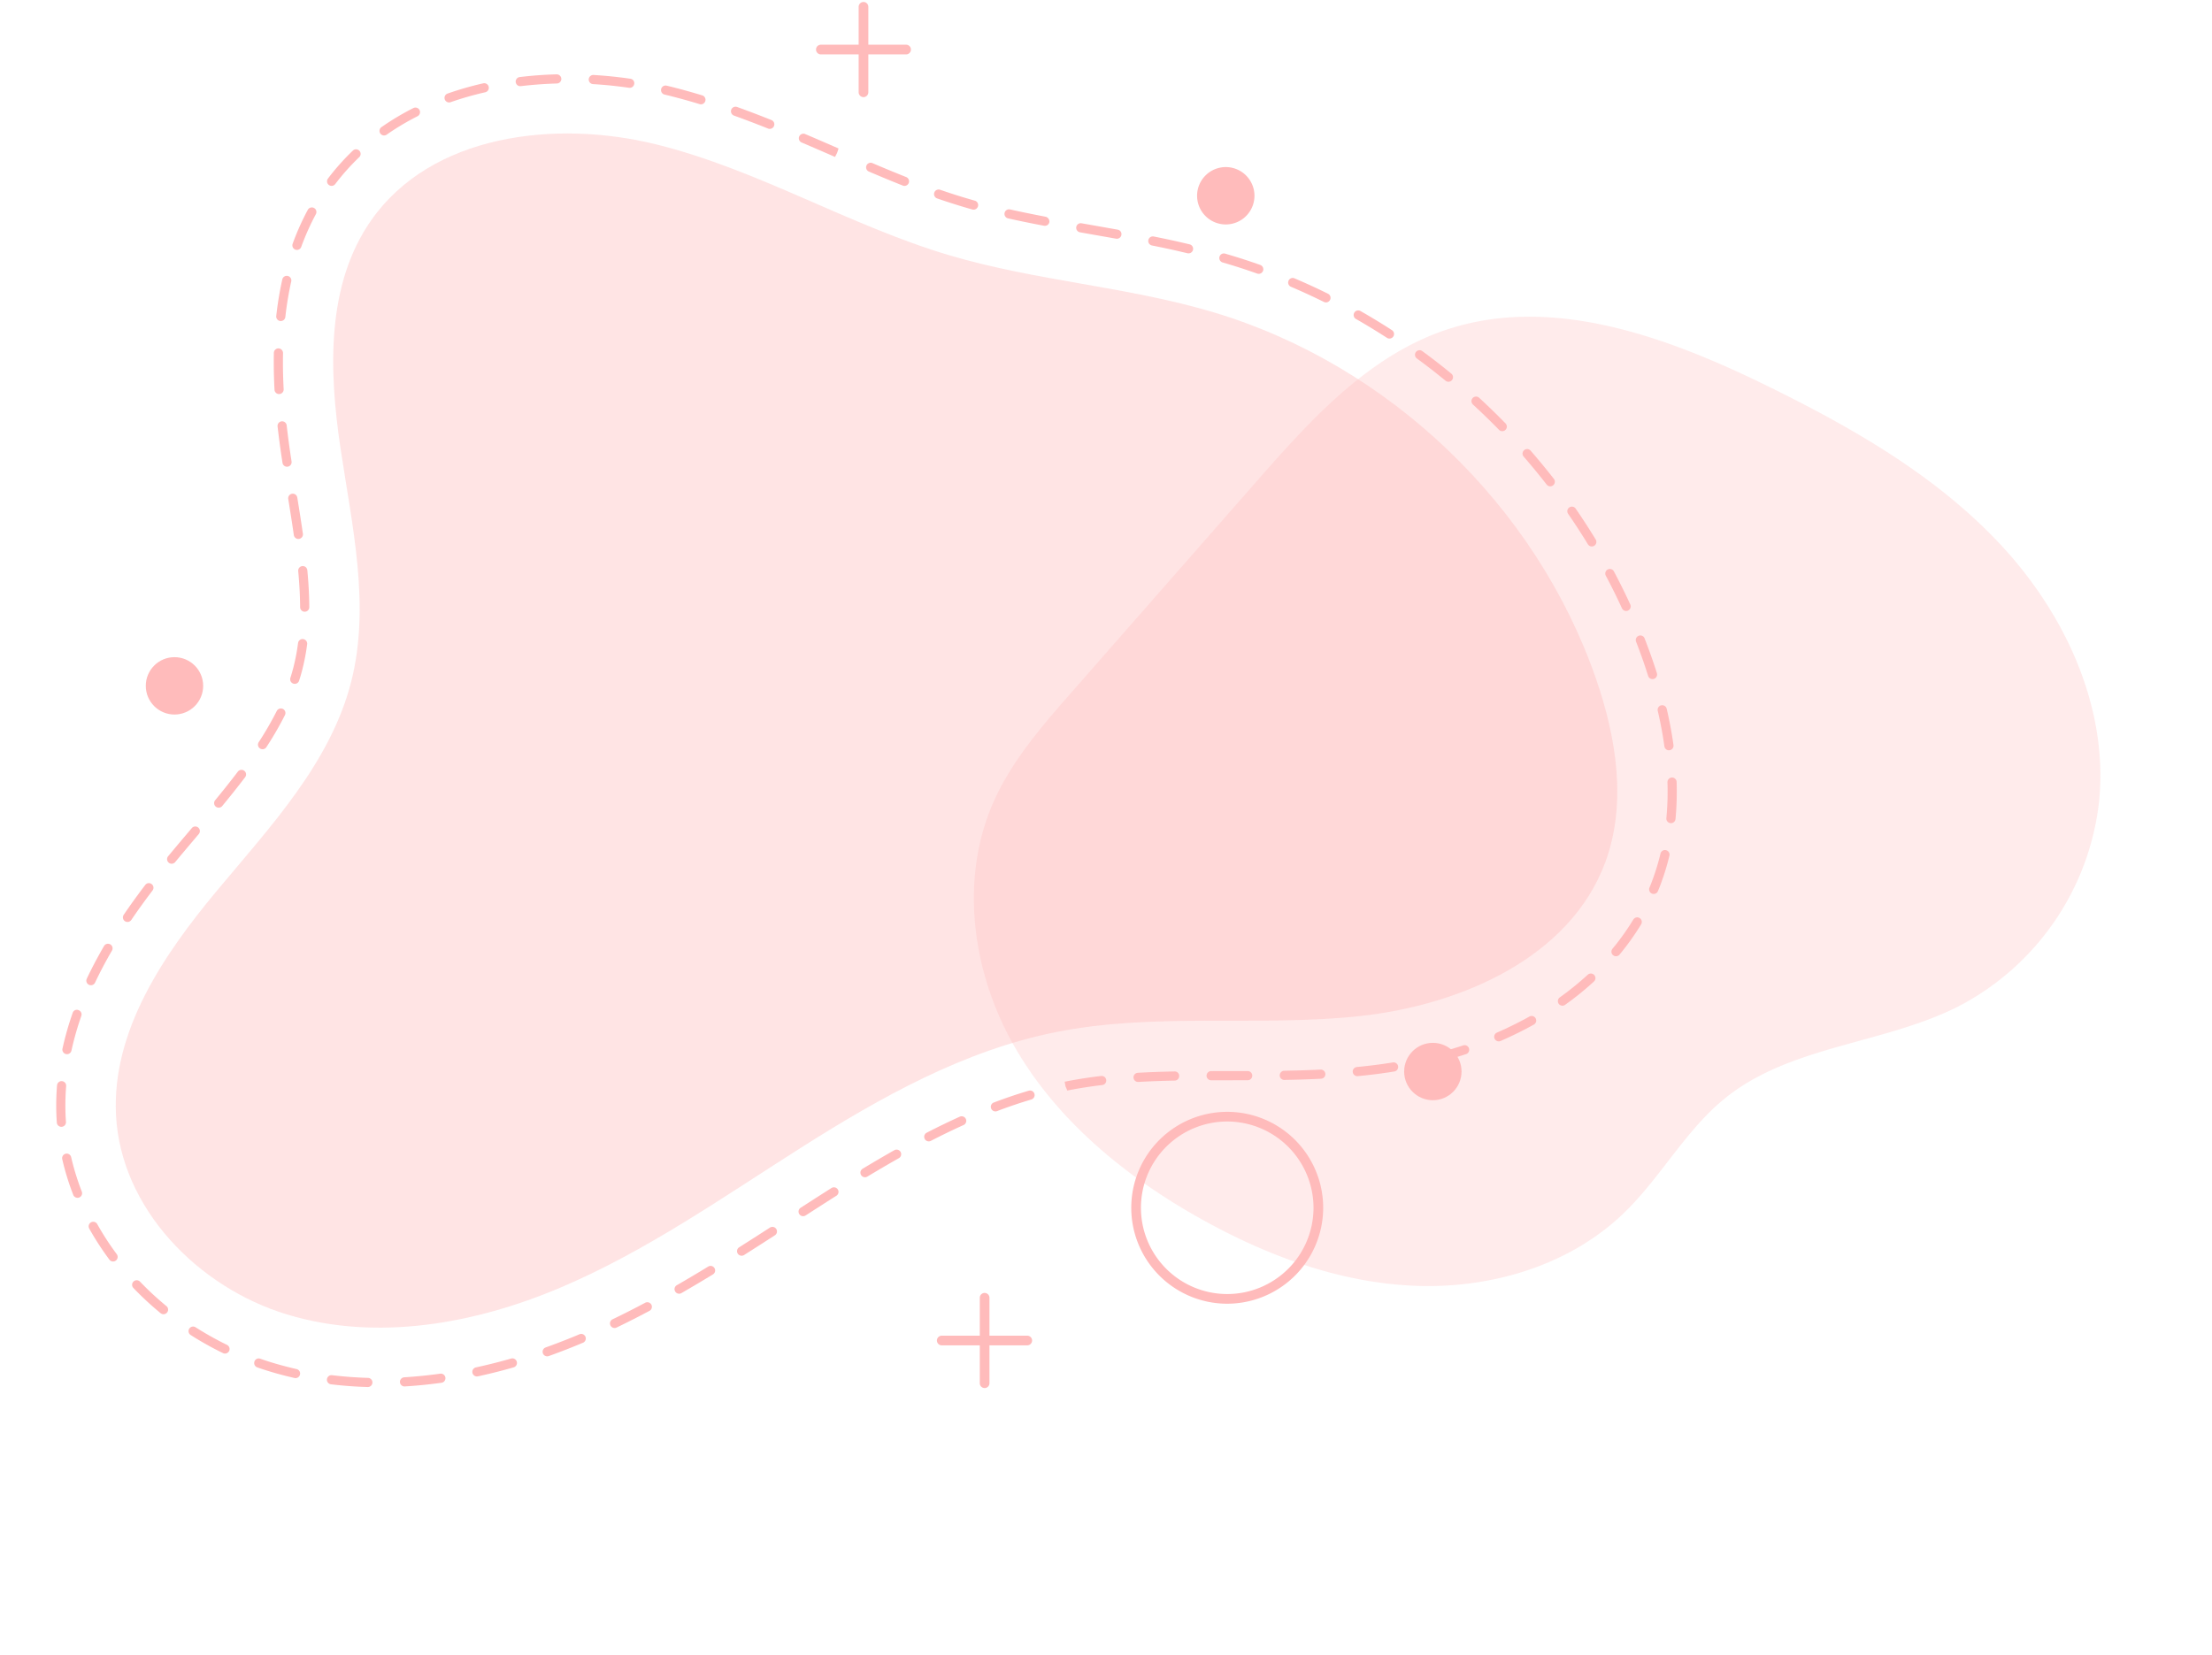 <svg height="498.04" viewBox="0 0 665.539 498.04" width="665.539" xmlns="http://www.w3.org/2000/svg">
    <g id="bg_ill" transform="translate(-182.536 -108.162)">
        <path d="M129.958,8.1C116.907,4.045,103.6-.043,89.94,0,64.405.078,40.4,15.12,25.338,35.736S3.285,81.936.891,107.359C-1.25,130.112.153,153.592,8.568,174.84s24.442,40.082,45.627,48.637c14.382,5.812,30.531,6.793,44.291,13.945,22.209,11.541,33.794,36.576,53.138,52.458a79.346,79.346,0,0,0,73.652,13.809c27.006-8.852,47.448-32.216,58.581-58.362s14.061-55.007,15.134-83.407c1.277-33.838-1.18-71.079-24.292-95.832-16.727-17.912-41.252-25.86-64.66-33.129Q170,20.527,129.958,8.1Z"
              data-name="Path 1115"
              fill="#fbb"
              id="Path_1115" opacity="0.3" stroke="rgba(0,0,0,0)"
              stroke-width="1" transform="matrix(0.407, -0.914, 0.914, 0.407, 444.827, 431.801)"/>
        <path d="M16.533,41.545c11.793-29.2,47-42.027,78.486-41.531s62.09,10.767,93.52,12.686c27.031,1.654,54.162-2.9,81.188-1.169,55.022,3.534,107.552,34.816,136.865,81.507,10,15.928,17.56,34.5,15.205,53.153-3.837,30.389-32.544,51.719-61.472,61.792s-60.287,12.719-88.195,25.339c-25.6,11.572-46.835,30.885-66.572,50.87s-38.62,41.106-61.362,57.6-50.231,28.227-78.254,26.331-55.97-19.9-63.655-46.917c-6.9-24.264,2.966-49.944,14.329-72.46s24.738-45.363,25.289-70.58c.524-23.63-10.321-45.776-18.976-67.768S7.673,63.46,16.533,41.545Z"
              data-name="Path 1116"
              fill="#fbb"
              id="Path_1116" opacity="0.4" stroke="rgba(0,0,0,0)" stroke-width="1"
              transform="translate(287.465 130.245) rotate(13)"/>
        <g data-name="Group 628" id="Group_628" transform="translate(522.906 442.781)">
            <path d="M308.282,223.871a28.873,28.873,0,1,1,28.87-28.876A28.908,28.908,0,0,1,308.282,223.871Zm0-54.834a25.961,25.961,0,1,0,25.958,25.958A25.99,25.99,0,0,0,308.282,169.036Z"
                  data-name="Path 1117"
                  fill="#fbb"
                  id="Path_1117" stroke="rgba(0,0,0,0)" stroke-width="1" transform="translate(-279.406 -166.125)"/>
        </g>
        <circle cx="8.633" cy="8.633" data-name="Ellipse 32" fill="#fbb" id="Ellipse_32"
                r="8.633" stroke="rgba(0,0,0,0)" stroke-width="1" transform="translate(605.015 422.017)"/>
        <circle cx="8.633" cy="8.633" data-name="Ellipse 33" fill="#fbb" id="Ellipse_33"
                r="8.633" stroke="rgba(0,0,0,0)" stroke-width="1" transform="translate(226.399 305.942)"/>
        <path d="M290.627,118.368a8.633,8.633,0,1,1-8.63-8.63A8.635,8.635,0,0,1,290.627,118.368Z" data-name="Path 1118"
              fill="#fbb"
              id="Path_1118" stroke="rgba(0,0,0,0)" stroke-width="1" transform="translate(269.35 48.707)"/>
        <g data-name="Group 631" id="Group_631" transform="translate(464.473 497.284)">
            <g data-name="Group 629" id="Group_629" transform="translate(12.857)">
                <path d="M273.035,204.116a1.46,1.46,0,0,1-1.456-1.456v-25.72a1.456,1.456,0,0,1,2.912,0v25.72A1.456,1.456,0,0,1,273.035,204.116Z"
                      data-name="Path 1119"
                      fill="#fbb"
                      id="Path_1119" stroke="rgba(0,0,0,0)" stroke-width="1" transform="translate(-271.579 -175.485)"/>
            </g>
            <g data-name="Group 630" id="Group_630" transform="translate(0 12.863)">
                <path d="M296.547,180.605h-25.72a1.456,1.456,0,1,1,0-2.911h25.72a1.456,1.456,0,0,1,0,2.911Z"
                      data-name="Path 1120"
                      fill="#fbb"
                      id="Path_1120" stroke="rgba(0,0,0,0)" stroke-width="1" transform="translate(-269.371 -177.694)"/>
            </g>
        </g>
        <g data-name="Group 634" id="Group_634" transform="translate(428.022 108.762)">
            <g data-name="Group 632" id="Group_632" transform="translate(12.863)">
                <path d="M266.776,137.393a1.46,1.46,0,0,1-1.456-1.456v-25.72a1.456,1.456,0,0,1,2.912,0v25.72A1.464,1.464,0,0,1,266.776,137.393Z"
                      data-name="Path 1121"
                      fill="#fbb"
                      id="Path_1121" stroke="rgba(0,0,0,0)" stroke-width="1" transform="translate(-265.32 -108.762)"/>
            </g>
            <g data-name="Group 633" id="Group_633" transform="translate(0 12.857)">
                <path d="M290.287,113.881h-25.72a1.456,1.456,0,0,1,0-2.911h25.72a1.456,1.456,0,0,1,0,2.911Z"
                      data-name="Path 1122"
                      fill="#fbb"
                      id="Path_1122" stroke="rgba(0,0,0,0)" stroke-width="1" transform="translate(-263.111 -110.97)"/>
            </g>
        </g>
        <g data-name="Group 635" id="Group_635" transform="translate(274.052 108.762) rotate(13)">
            <path d="M90.323,404.162h-.5c-2.437,0-4.846-.083-7.178-.243-1.323-.088-2.646-.2-3.964-.353a1.373,1.373,0,0,1-1.213-1.522,1.338,1.338,0,0,1,1.527-1.213q1.91.207,3.832.342c2.271.149,4.626.232,7,.232h.5a1.378,1.378,0,0,1,0,2.757Zm10.977-.612a1.379,1.379,0,0,1-.149-2.751c3.556-.38,7.173-.937,10.756-1.654a1.377,1.377,0,0,1,.535,2.7c-3.655.739-7.36,1.307-11,1.7Zm-33.311-1.808a1.186,1.186,0,0,1-.309-.039,95.7,95.7,0,0,1-10.712-3.12,1.378,1.378,0,1,1,.926-2.6,96.826,96.826,0,0,0,10.4,3.038,1.376,1.376,0,0,1-.3,2.718Zm54.862-2.514a1.377,1.377,0,0,1-.391-2.7c3.462-1.031,6.93-2.211,10.315-3.5a1.379,1.379,0,0,1,.987,2.575c-3.451,1.318-6.985,2.52-10.519,3.562A1.23,1.23,0,0,1,122.851,399.228ZM47.3,394.36a1.4,1.4,0,0,1-.617-.143A93.46,93.46,0,0,1,37,388.67a1.368,1.368,0,0,1-.4-1.908,1.391,1.391,0,0,1,1.908-.4,90.686,90.686,0,0,0,9.405,5.387,1.376,1.376,0,0,1-.612,2.608Zm96.084-2.966a1.377,1.377,0,0,1-.584-2.624c3.275-1.544,6.544-3.209,9.714-4.973a1.379,1.379,0,0,1,1.334,2.415c-3.22,1.786-6.544,3.49-9.874,5.056A1.456,1.456,0,0,1,143.387,391.393Zm-114.443-9.08a1.358,1.358,0,0,1-.893-.331,85.8,85.8,0,0,1-8.038-7.768,1.38,1.38,0,0,1,2.045-1.852,81.734,81.734,0,0,0,7.779,7.52,1.381,1.381,0,0,1-.893,2.431Zm133.69-1.571a1.38,1.38,0,0,1-.744-2.542c3-1.924,6.043-3.992,9.025-6.153a1.378,1.378,0,0,1,1.615,2.233c-3.027,2.189-6.109,4.289-9.158,6.247A1.4,1.4,0,0,1,162.634,380.742Zm17.83-12.868a1.381,1.381,0,0,1-.86-2.459c2.729-2.178,5.557-4.543,8.4-7.018a1.378,1.378,0,1,1,1.808,2.078c-2.872,2.5-5.728,4.89-8.485,7.1A1.366,1.366,0,0,1,180.464,367.874Zm-166.256-1.83a1.387,1.387,0,0,1-1.141-.606,77.567,77.567,0,0,1-5.623-9.681,1.376,1.376,0,1,1,2.475-1.2,75.723,75.723,0,0,0,5.43,9.334,1.384,1.384,0,0,1-.369,1.919A1.368,1.368,0,0,1,14.208,366.044Zm182.862-12.592a1.342,1.342,0,0,1-1.009-.441,1.361,1.361,0,0,1,.072-1.941q4.027-3.754,7.928-7.581a1.378,1.378,0,1,1,1.93,1.968q-3.928,3.845-7.983,7.625A1.374,1.374,0,0,1,197.069,353.451ZM4.664,346.317a1.379,1.379,0,0,1-1.318-.976l-.386-1.312a75.254,75.254,0,0,1-2.067-9.615,1.376,1.376,0,0,1,2.724-.4,73.651,73.651,0,0,0,1.99,9.257l.38,1.268a1.381,1.381,0,0,1-.921,1.72A1.286,1.286,0,0,1,4.664,346.317Zm208.151-8.237a1.376,1.376,0,0,1-.981-2.343q3.878-3.928,7.685-7.851A1.376,1.376,0,1,1,221.5,329.8q-3.813,3.936-7.7,7.873A1.36,1.36,0,0,1,212.815,338.081ZM1.384,324.639a1.381,1.381,0,0,1-1.378-1.356L0,322.3a93.162,93.162,0,0,1,.573-10.177A1.3,1.3,0,0,1,2.1,310.906a1.364,1.364,0,0,1,1.213,1.516,91.8,91.8,0,0,0-.551,9.874l.006.943a1.379,1.379,0,0,1-1.356,1.4Zm226.786-2.316a1.351,1.351,0,0,1-.954-.386,1.378,1.378,0,0,1-.033-1.952q3.523-3.63,7.062-7.228l.645-.656a1.38,1.38,0,0,1,1.952,1.952l-.623.623q-3.548,3.614-7.057,7.228A1.373,1.373,0,0,1,228.17,322.324Zm15.509-15.608a1.378,1.378,0,0,1-.959-2.371c2.641-2.558,5.309-5.089,8.033-7.581a1.379,1.379,0,1,1,1.863,2.034c-2.7,2.475-5.364,5-7.977,7.526A1.391,1.391,0,0,1,243.678,306.716ZM3.738,302.8a1.357,1.357,0,0,1-.292-.033,1.378,1.378,0,0,1-1.053-1.643c.761-3.479,1.72-7.09,2.845-10.745a1.379,1.379,0,0,1,2.635.816c-1.108,3.578-2.045,7.118-2.784,10.525A1.384,1.384,0,0,1,3.738,302.8Zm256.2-10.922a1.376,1.376,0,0,1-.888-2.426c2.883-2.448,5.789-4.785,8.623-6.952a1.4,1.4,0,0,1,1.935.265,1.382,1.382,0,0,1-.265,1.935c-2.8,2.128-5.657,4.432-8.518,6.853A1.351,1.351,0,0,1,259.937,291.88ZM10.183,281.769a1.429,1.429,0,0,1-.5-.088,1.385,1.385,0,0,1-.788-1.786c1.285-3.308,2.685-6.654,4.295-10.21a1.347,1.347,0,0,1,1.819-.689,1.372,1.372,0,0,1,.689,1.819c-1.582,3.518-2.966,6.814-4.229,10.078A1.381,1.381,0,0,1,10.183,281.769Zm267.269-3.192a1.379,1.379,0,0,1-.772-2.525c3.137-2.1,6.318-4.063,9.45-5.833a1.378,1.378,0,1,1,1.356,2.4c-3.071,1.742-6.191,3.661-9.262,5.728A1.373,1.373,0,0,1,277.452,278.577Zm19.963-11.015-.816-1.141-.551-1.263c3.391-1.533,6.77-2.894,10.288-4.151a1.376,1.376,0,1,1,.926,2.591C303.816,264.832,300.508,266.166,297.415,267.561ZM19.186,261.706a1.336,1.336,0,0,1-.623-.154,1.379,1.379,0,0,1-.606-1.852l.562-1.108q1.828-3.622,3.71-7.255l.739-1.445a1.38,1.38,0,1,1,2.453,1.263l-.744,1.444c-1.241,2.415-2.481,4.824-3.694,7.228l-.568,1.125A1.377,1.377,0,0,1,19.186,261.706Zm298.088-1.417a1.378,1.378,0,0,1-.386-2.7c3.5-1.025,7.052-1.974,10.674-2.883a1.325,1.325,0,0,1,1.665,1,1.365,1.365,0,0,1-1,1.671q-5.367,1.348-10.563,2.856A1.372,1.372,0,0,1,317.274,260.289Zm21.314-5.436a1.381,1.381,0,0,1-.32-2.724L349,249.638a1.379,1.379,0,0,1,.629,2.685L338.9,254.815A1.258,1.258,0,0,1,338.588,254.853Zm21.419-5.056a1.38,1.38,0,0,1-.331-2.718c3.528-.882,7.063-1.808,10.6-2.806a1.376,1.376,0,0,1,.755,2.646q-5.351,1.522-10.685,2.834A1.175,1.175,0,0,1,360.007,249.8Zm21.148-6.048a1.377,1.377,0,0,1-.43-2.685c.838-.281,1.665-.562,2.492-.855q3.953-1.373,7.74-2.922A1.379,1.379,0,1,1,392,239.841q-3.845,1.571-7.878,2.977c-.838.292-1.676.579-2.531.86A1.311,1.311,0,0,1,381.155,243.75ZM29.187,242.085a1.447,1.447,0,0,1-.618-.143,1.372,1.372,0,0,1-.618-1.847c1.649-3.319,3.236-6.61,4.7-9.885a1.381,1.381,0,1,1,2.52,1.13c-1.489,3.308-3.087,6.632-4.758,9.984A1.382,1.382,0,0,1,29.187,242.085ZM401.5,235.4a1.374,1.374,0,0,1-.612-2.608c3.286-1.648,6.495-3.418,9.527-5.254a1.378,1.378,0,1,1,1.433,2.354c-3.1,1.88-6.373,3.683-9.736,5.364A1.329,1.329,0,0,1,401.5,235.4Zm18.773-11.429a1.376,1.376,0,0,1-.816-2.486c2.966-2.194,5.789-4.51,8.4-6.87a1.38,1.38,0,1,1,1.852,2.045c-2.68,2.42-5.579,4.791-8.617,7.04A1.382,1.382,0,0,1,420.272,223.968ZM38.08,221.978a1.312,1.312,0,0,1-.474-.088,1.366,1.366,0,0,1-.816-1.764,98.225,98.225,0,0,0,3.176-10.365,1.4,1.4,0,0,1,1.66-1.02,1.385,1.385,0,0,1,1.02,1.665,98.936,98.936,0,0,1-3.275,10.668A1.374,1.374,0,0,1,38.08,221.978ZM436.524,209.2a1.367,1.367,0,0,1-.91-.342,1.384,1.384,0,0,1-.121-1.946,89.258,89.258,0,0,0,6.666-8.535,1.379,1.379,0,0,1,2.271,1.566,91.436,91.436,0,0,1-6.869,8.788A1.362,1.362,0,0,1,436.524,209.2ZM43.091,200.626l-.11-.006a1.375,1.375,0,0,1-1.263-1.489c.094-1.147.154-2.294.182-3.451l.011-1.229c0-1.974-.1-4.008-.3-6.059a1.371,1.371,0,0,1,1.235-1.505,1.4,1.4,0,0,1,1.511,1.235c.209,2.139.314,4.267.314,6.329l-.011,1.3c-.028,1.207-.088,2.4-.193,3.606A1.38,1.38,0,0,1,43.091,200.626Zm405.794-9.549a1.47,1.47,0,0,1-.623-.143,1.383,1.383,0,0,1-.612-1.852,73.278,73.278,0,0,0,4.129-9.968,1.379,1.379,0,0,1,2.619.865,76.974,76.974,0,0,1-4.284,10.343A1.387,1.387,0,0,1,448.885,191.077ZM41.129,178.8a1.381,1.381,0,0,1-1.345-1.064c-.772-3.275-1.759-6.7-3-10.448a1.377,1.377,0,1,1,2.613-.871c1.279,3.832,2.277,7.327,3.076,10.685a1.373,1.373,0,0,1-1.025,1.66A1.26,1.26,0,0,1,41.129,178.8Zm414.587-8.54a1.187,1.187,0,0,1-.237-.022,1.373,1.373,0,0,1-1.119-1.593c.149-.877.276-1.753.386-2.641a71.381,71.381,0,0,0,.54-8.082,1.376,1.376,0,0,1,1.378-1.367h.011a1.379,1.379,0,0,1,1.367,1.389,74.52,74.52,0,0,1-.562,8.4c-.11.932-.248,1.852-.408,2.773A1.381,1.381,0,0,1,455.716,170.259ZM34.342,157.893a1.379,1.379,0,0,1-1.285-.882c-1.3-3.363-2.679-6.759-4.074-10.188a1.377,1.377,0,1,1,2.547-1.048c1.411,3.451,2.79,6.864,4.1,10.244a1.382,1.382,0,0,1-.794,1.781A1.3,1.3,0,0,1,34.342,157.893Zm421.633-9.56a1.374,1.374,0,0,1-1.367-1.191,85.61,85.61,0,0,0-2.112-10.613,1.379,1.379,0,1,1,2.668-.7,89.06,89.06,0,0,1,2.178,10.944,1.38,1.38,0,0,1-1.185,1.549C456.091,148.327,456.03,148.333,455.975,148.333ZM26.127,137.477a1.386,1.386,0,0,1-1.279-.871l-.689-1.726c-1.064-2.713-2.15-5.6-3.22-8.623a1.377,1.377,0,0,1,2.6-.915c1.059,2.994,2.134,5.844,3.186,8.523l.684,1.72a1.377,1.377,0,0,1-.766,1.792A1.411,1.411,0,0,1,26.127,137.477ZM450.456,127.1a1.385,1.385,0,0,1-1.29-.888c-1.263-3.308-2.729-6.66-4.355-9.968a1.382,1.382,0,0,1,2.481-1.218c1.654,3.385,3.159,6.82,4.449,10.2a1.369,1.369,0,0,1-.794,1.775A1.313,1.313,0,0,1,450.456,127.1ZM18.877,116.709a1.376,1.376,0,0,1-1.323-1c-1.048-3.655-1.952-7.277-2.685-10.773a1.385,1.385,0,0,1,1.07-1.632,1.415,1.415,0,0,1,1.632,1.075c.717,3.418,1.6,6.974,2.635,10.569a1.376,1.376,0,0,1-.943,1.7A1.36,1.36,0,0,1,18.877,116.709Zm421.942-9.372a1.382,1.382,0,0,1-1.191-.678c-.739-1.257-1.5-2.509-2.288-3.771-1.152-1.836-2.338-3.655-3.562-5.442a1.379,1.379,0,1,1,2.283-1.549q1.852,2.729,3.617,5.53c.8,1.279,1.582,2.553,2.332,3.832a1.39,1.39,0,0,1-.491,1.891A1.406,1.406,0,0,1,440.819,107.337ZM14.439,95.18a1.377,1.377,0,0,1-1.367-1.218,102.794,102.794,0,0,1-.7-11.137,1.371,1.371,0,0,1,1.373-1.378h.006a1.378,1.378,0,0,1,1.378,1.373,99.835,99.835,0,0,0,.678,10.817A1.379,1.379,0,0,1,14.6,95.169ZM428.47,89.143a1.372,1.372,0,0,1-1.092-.54c-2.205-2.861-4.537-5.7-6.919-8.441a1.378,1.378,0,1,1,2.079-1.808c2.42,2.779,4.78,5.662,7.029,8.573a1.379,1.379,0,0,1-1.1,2.216ZM14.356,73.226l-.165-.011a1.378,1.378,0,0,1-1.2-1.533A77.1,77.1,0,0,1,15.139,60.7a1.393,1.393,0,0,1,1.687-.97,1.378,1.378,0,0,1,.97,1.693,75.118,75.118,0,0,0-2.073,10.591A1.371,1.371,0,0,1,14.356,73.226Zm399.68-.678a1.365,1.365,0,0,1-.981-.413c-2.553-2.613-5.194-5.16-7.856-7.592a1.379,1.379,0,1,1,1.863-2.034c2.7,2.459,5.375,5.056,7.961,7.7A1.378,1.378,0,0,1,415,72.157,1.36,1.36,0,0,1,414.036,72.548ZM397.794,57.723a1.4,1.4,0,0,1-.871-.309c-2.8-2.277-5.706-4.515-8.656-6.66a1.376,1.376,0,0,1,1.615-2.227c2.994,2.167,5.949,4.438,8.782,6.743a1.389,1.389,0,0,1,.2,1.946A1.371,1.371,0,0,1,397.794,57.723ZM20.189,52.1a1.375,1.375,0,0,1-1.257-1.941,71.486,71.486,0,0,1,5.375-9.825,1.376,1.376,0,1,1,2.3,1.505,69.386,69.386,0,0,0-5.171,9.45A1.362,1.362,0,0,1,20.189,52.1Zm359.8-7.294a1.345,1.345,0,0,1-.739-.221c-3.087-1.974-6.23-3.881-9.35-5.651a1.378,1.378,0,0,1,1.356-2.4c3.17,1.8,6.357,3.727,9.477,5.734a1.378,1.378,0,0,1-.744,2.536ZM360.867,33.95a1.482,1.482,0,0,1-.617-.143c-3.242-1.615-6.583-3.154-9.913-4.581a1.377,1.377,0,1,1,1.086-2.531c3.374,1.444,6.759,3.01,10.056,4.648a1.376,1.376,0,0,1-.612,2.608ZM32.159,33.763a1.378,1.378,0,0,1-1.025-2.3A78.493,78.493,0,0,1,39.2,23.712a1.378,1.378,0,0,1,1.946.176,1.392,1.392,0,0,1-.182,1.946,76.374,76.374,0,0,0-7.785,7.47A1.363,1.363,0,0,1,32.159,33.763ZM340.65,25.284a1.377,1.377,0,0,1-.469-.083c-3.391-1.224-6.875-2.382-10.37-3.435a1.373,1.373,0,0,1-.921-1.715,1.356,1.356,0,0,1,1.715-.921c3.54,1.059,7.079,2.233,10.514,3.479a1.378,1.378,0,0,1-.469,2.674Zm-291.67-5.6a1.376,1.376,0,0,1-.733-2.542A97.681,97.681,0,0,1,58,11.732a1.38,1.38,0,0,1,1.2,2.486,95.583,95.583,0,0,0-9.483,5.249A1.338,1.338,0,0,1,48.979,19.682Zm270.6-.711a1.244,1.244,0,0,1-.314-.033c-3.528-.838-7.129-1.582-10.7-2.216a1.379,1.379,0,0,1-1.114-1.6,1.351,1.351,0,0,1,1.6-1.114c3.622.64,7.272,1.4,10.85,2.244a1.377,1.377,0,0,1-.32,2.718ZM221,15.812a1.378,1.378,0,0,1-.011-2.757c3.633-.028,7.272-.121,10.949-.27a1.5,1.5,0,0,1,1.433,1.329,1.382,1.382,0,0,1-1.323,1.428c-3.71.149-7.371.243-11.037.27Zm-11-.187h-.066c-.865-.044-1.725-.088-2.569-.143-2.834-.176-5.645-.419-8.474-.717a1.381,1.381,0,1,1,.292-2.746c2.778.3,5.563.54,8.352.711.838.05,1.682.094,2.536.138A1.379,1.379,0,0,1,210,15.624Zm87.93-.48-.16-.011c-3.043-.342-6.1-.623-9.163-.821l-1.715-.1a1.38,1.38,0,1,1,.149-2.757l1.748.11q4.656.3,9.3.833a1.377,1.377,0,0,1-.154,2.746Zm-54.939-.116a1.379,1.379,0,0,1-.072-2.757l10.988-.573a1.38,1.38,0,0,1,.143,2.757l-10.988.573ZM264.97,14.02a1.379,1.379,0,0,1-.038-2.757c3.1-.088,6.23-.143,9.328-.132l1.72.006a1.378,1.378,0,0,1-.011,2.757h-.011l-1.7-.005c-3.021-.033-6.175.044-9.251.132Zm-76.837-.684a1.274,1.274,0,0,1-.2-.017c-3.611-.546-7.233-1.163-10.894-1.814a1.376,1.376,0,0,1-1.114-1.6,1.356,1.356,0,0,1,1.6-1.114q5.458.976,10.817,1.8a1.378,1.378,0,0,1-.2,2.74ZM68.744,10.095a1.378,1.378,0,0,1-.469-2.674c3.44-1.246,7.024-2.354,10.635-3.291a1.4,1.4,0,0,1,1.682.992A1.381,1.381,0,0,1,79.6,6.8c-3.528.915-7.024,2-10.387,3.214A1.377,1.377,0,0,1,68.744,10.095Zm97.38-.59c-3.578-.662-7.145-1.329-10.74-1.968a1.378,1.378,0,1,1,.485-2.712c3.6.639,7.173,1.3,10.718,1.963l-.132,1.378ZM144.777,5.734a1.4,1.4,0,0,1-.21-.017q-5.375-.835-10.844-1.494a1.377,1.377,0,1,1,.32-2.735c3.677.436,7.327.948,10.944,1.505a1.378,1.378,0,0,1-.209,2.74ZM90.02,4.548a1.377,1.377,0,0,1-.232-2.735C93.421,1.2,97.132.733,100.826.425a1.34,1.34,0,0,1,1.483,1.263,1.373,1.373,0,0,1-1.257,1.483c-3.617.3-7.25.761-10.8,1.356A1.172,1.172,0,0,1,90.02,4.548Zm32.908-1.356-.1-.006c-3.253-.226-6.506-.364-9.665-.419l-1.24-.011A1.378,1.378,0,0,1,111.935,0h.011L113.2.011c3.225.055,6.522.2,9.825.43a1.377,1.377,0,0,1-.094,2.751Z"
                  data-name="Path 1123"
                  fill="#fbb"
                  id="Path_1123" stroke="rgba(0,0,0,0)" stroke-width="1" transform="translate(0 0)"/>
        </g>
    </g>
</svg>
